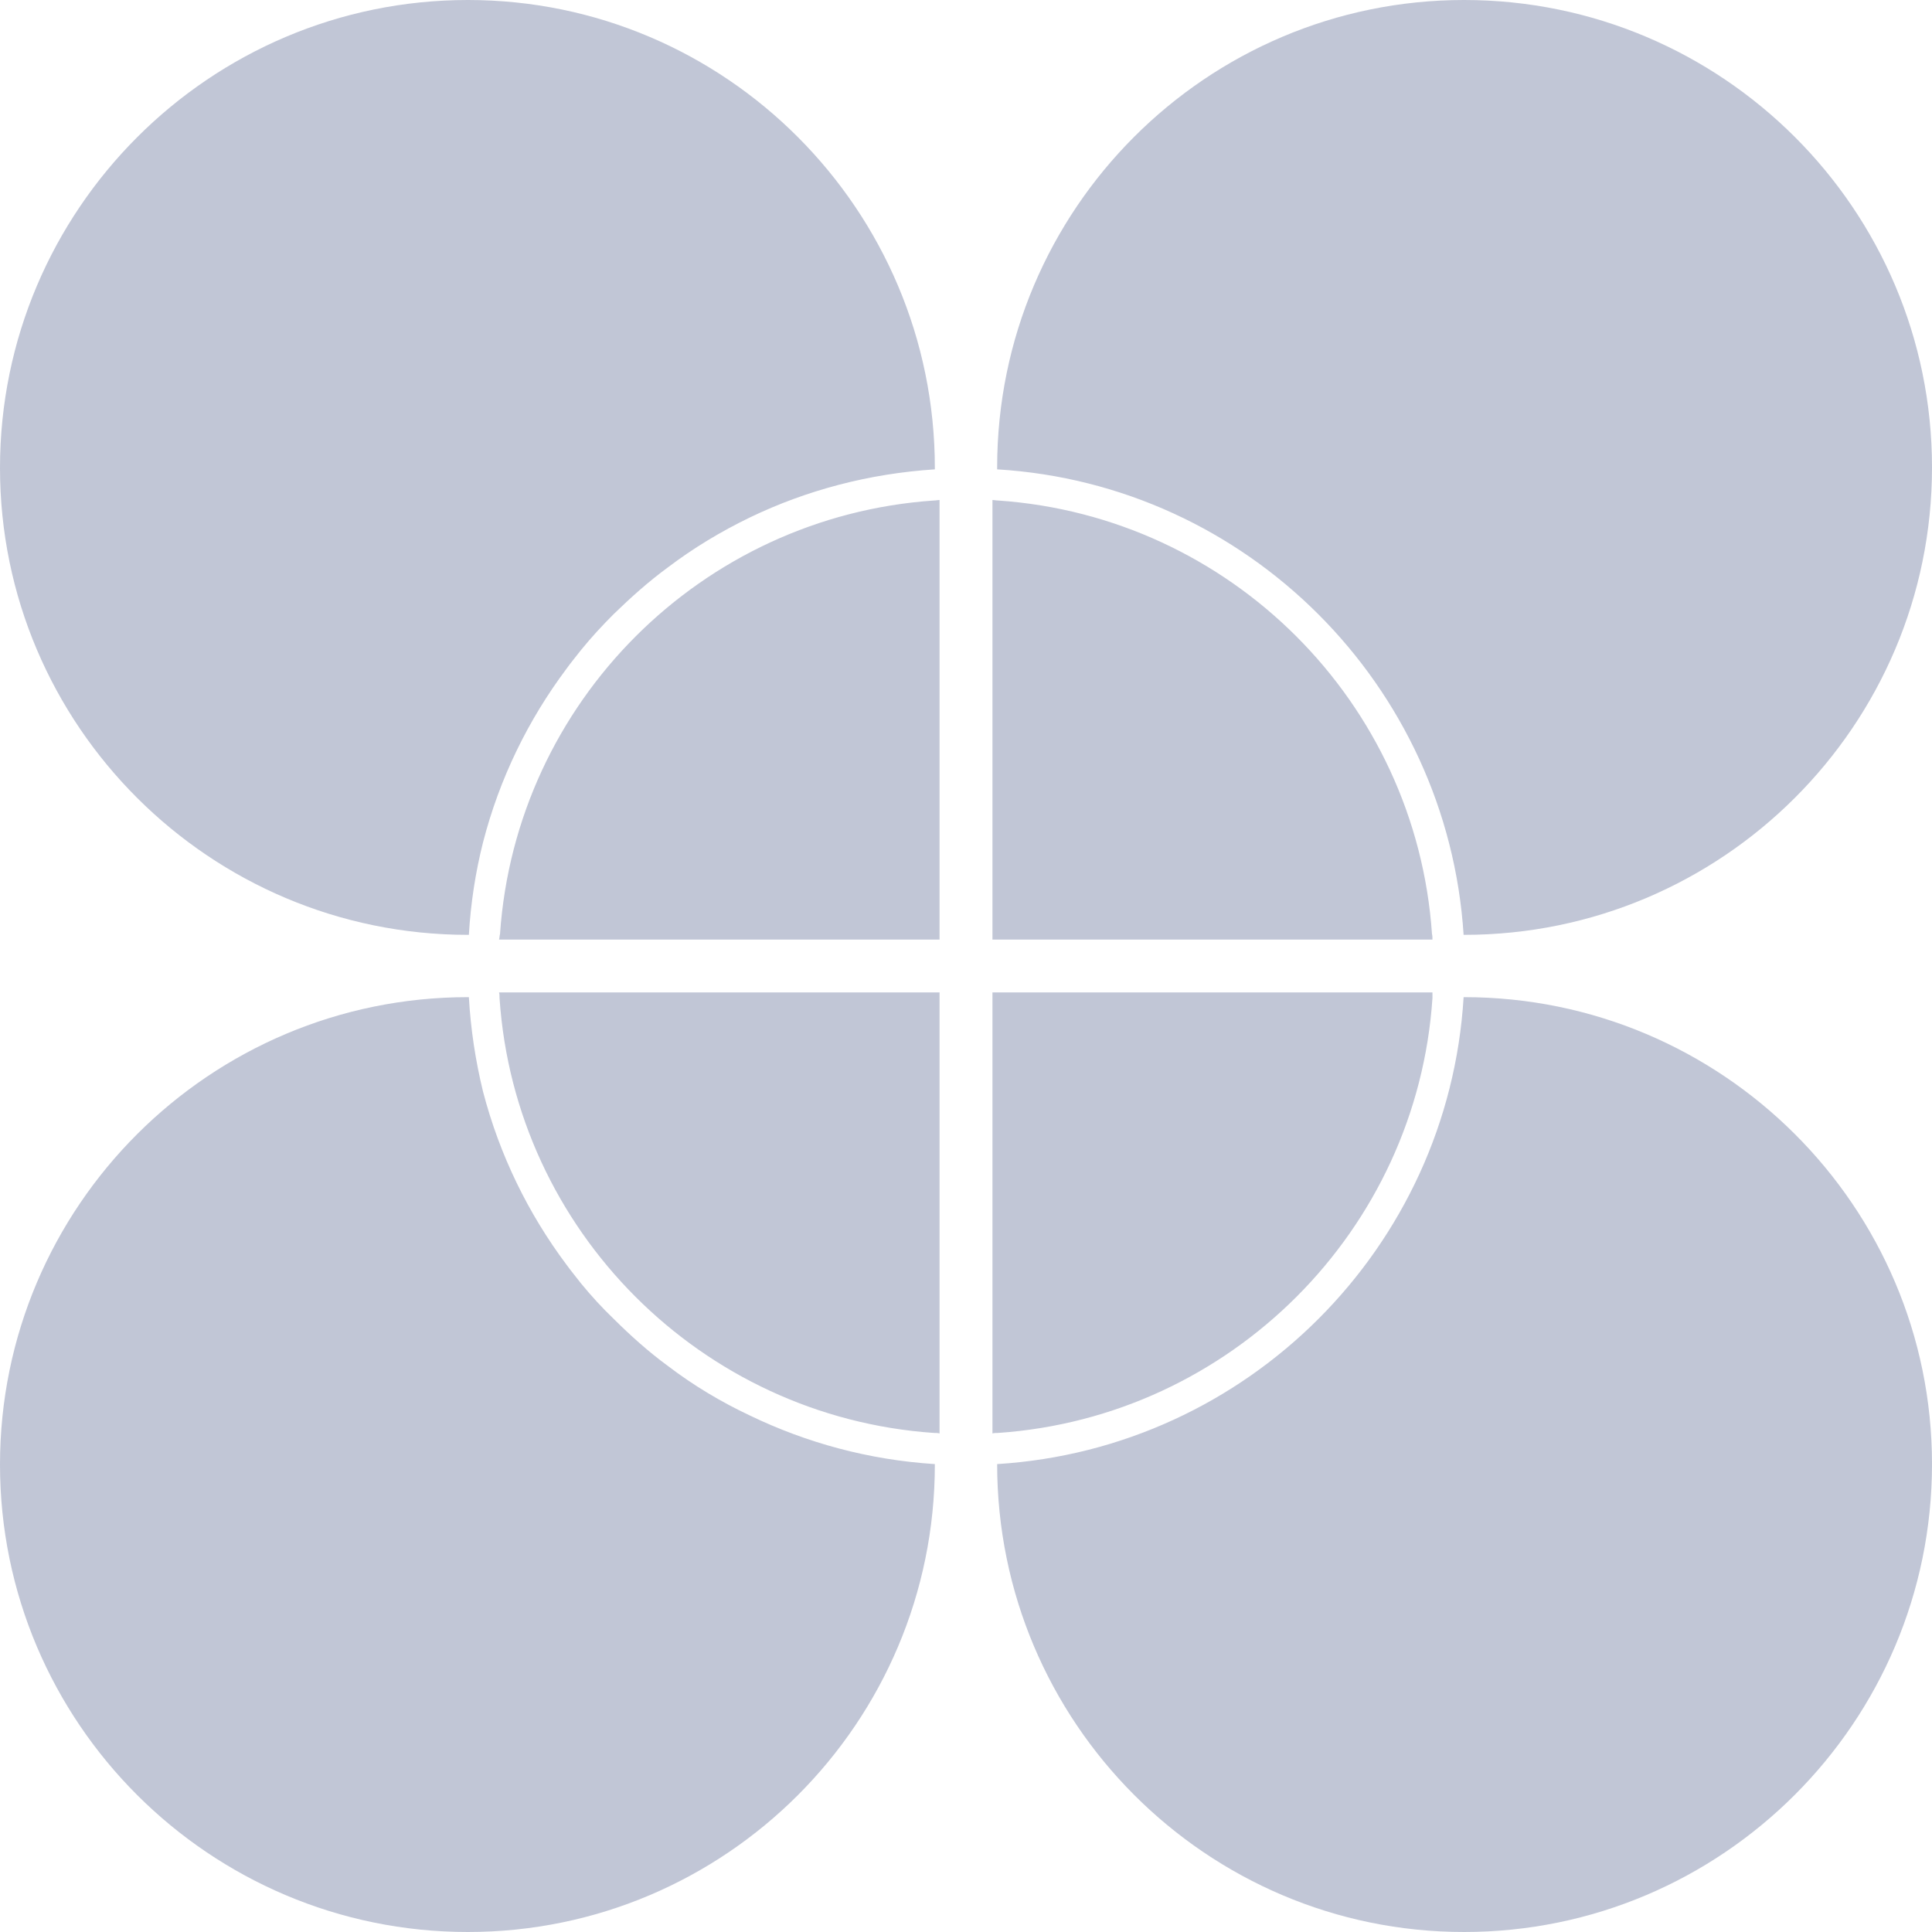 
<svg xmlns="http://www.w3.org/2000/svg" xmlns:xlink="http://www.w3.org/1999/xlink" width="16px" height="16px" viewBox="0 0 16 16" version="1.1">
<g id="surface1">
<path style=" stroke:none;fill-rule:nonzero;fill:#c1c6d6;fill-opacity:1;" d="M 3.875 0 C 1.738 0 0 1.738 0 3.875 C 0 6.008 1.738 7.742 3.875 7.742 C 3.875 7.742 3.879 7.742 3.883 7.742 C 3.898 7.48 3.938 7.223 4 6.977 C 4.137 6.445 4.375 5.961 4.691 5.539 C 4.73 5.484 4.773 5.434 4.812 5.383 C 4.898 5.277 4.988 5.18 5.082 5.086 C 5.223 4.949 5.371 4.816 5.531 4.699 C 5.742 4.539 5.969 4.402 6.211 4.285 C 6.68 4.059 7.199 3.922 7.742 3.887 C 7.742 3.883 7.742 3.879 7.742 3.875 C 7.742 1.738 6.008 0 3.875 0 Z M 12.125 0 C 9.992 0 8.258 1.734 8.258 3.871 C 8.258 3.875 8.258 3.883 8.258 3.887 C 10.328 4.012 11.988 5.672 12.121 7.742 C 12.121 7.742 12.125 7.742 12.125 7.742 C 14.262 7.742 16 6.008 16 3.871 C 16 1.734 14.262 0 12.125 0 Z M 7.781 4.141 C 7.766 4.141 7.75 4.145 7.734 4.145 C 5.812 4.277 4.273 5.812 4.141 7.734 C 4.137 7.75 4.137 7.766 4.133 7.781 L 7.781 7.781 Z M 8.219 4.141 L 8.219 7.781 L 11.863 7.781 C 11.863 7.766 11.863 7.75 11.859 7.734 C 11.727 5.812 10.188 4.277 8.266 4.145 C 8.25 4.145 8.234 4.141 8.219 4.141 Z M 4.133 8.219 C 4.137 8.234 4.137 8.25 4.137 8.266 C 4.266 10.191 5.809 11.734 7.734 11.867 C 7.75 11.867 7.766 11.867 7.781 11.871 L 7.781 8.219 Z M 8.219 8.219 L 8.219 11.871 C 8.234 11.867 8.25 11.867 8.266 11.867 C 10.191 11.734 11.734 10.191 11.863 8.266 C 11.863 8.25 11.863 8.234 11.863 8.219 Z M 12.121 8.258 C 11.996 10.332 10.332 11.996 8.258 12.125 C 8.258 14.262 9.992 16 12.125 16 C 14.262 16 16 14.262 16 12.125 C 16 9.992 14.262 8.258 12.125 8.258 C 12.125 8.258 12.121 8.258 12.121 8.258 Z M 3.875 8.258 C 1.738 8.258 0 9.992 0 12.129 C 0 14.266 1.738 16 3.875 16 C 6.008 16 7.742 14.266 7.742 12.129 C 7.742 12.129 7.742 12.125 7.742 12.125 C 7.195 12.09 6.68 11.949 6.211 11.723 C 5.969 11.609 5.742 11.473 5.531 11.312 C 5.371 11.195 5.223 11.062 5.082 10.922 C 4.988 10.832 4.898 10.734 4.812 10.629 C 4.773 10.578 4.73 10.527 4.691 10.473 C 4.375 10.051 4.137 9.566 4 9.039 C 3.938 8.785 3.898 8.523 3.883 8.258 C 3.879 8.258 3.875 8.258 3.875 8.258 Z M 3.875 8.258 "/>
</g>
</svg>
